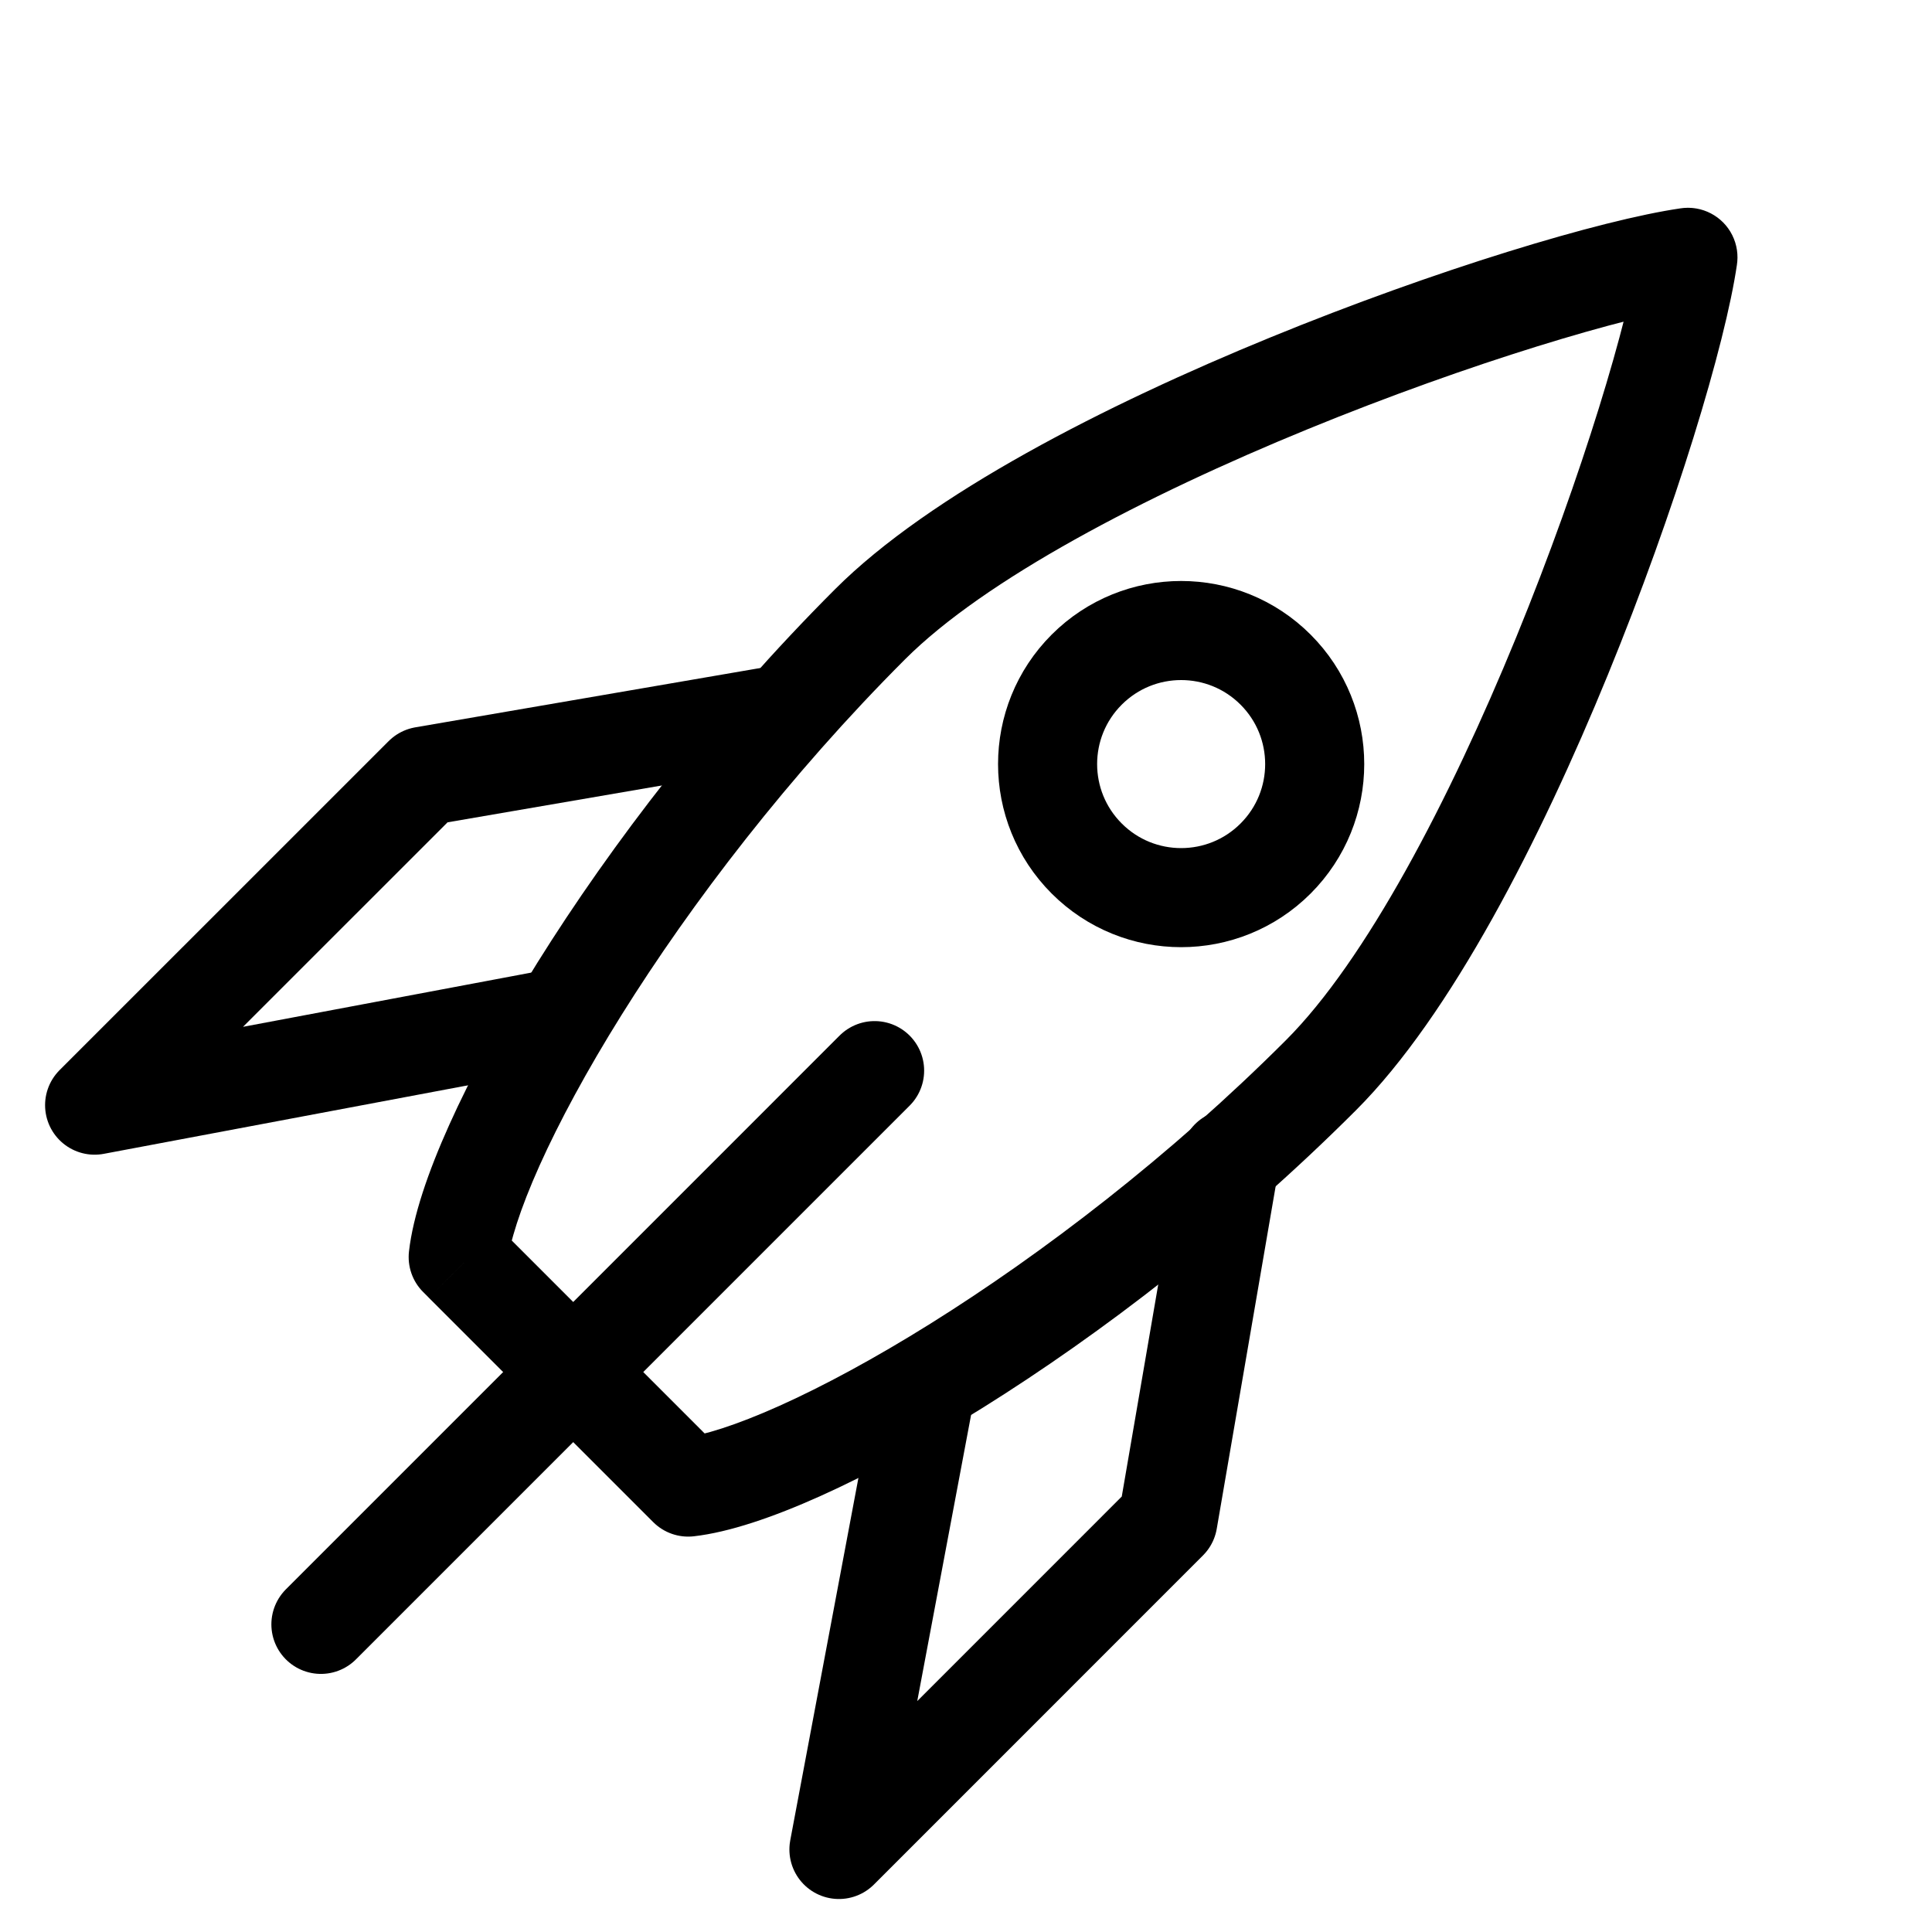<svg width="38" height="38" viewBox="0 0 39 39" fill="none" xmlns="http://www.w3.org/2000/svg">
<path d="M17.655 21.612L6.478 32.79" stroke="currentColor" stroke-width="2" stroke-linecap="round" stroke-linejoin="round"/>
<path d="M34.073 5.195L34.217 6.184C34.397 6.158 34.567 6.083 34.708 5.967L34.073 5.195ZM9.249 25.374L8.256 25.26C8.221 25.563 8.326 25.866 8.542 26.081L9.249 25.374ZM9.365 25.49L10 26.263C10.218 26.084 10.35 25.821 10.364 25.539C10.378 25.257 10.272 24.983 10.072 24.783L9.365 25.49ZM9.365 25.49L8.73 24.718C8.512 24.897 8.38 25.16 8.366 25.442C8.352 25.723 8.458 25.998 8.658 26.198L9.365 25.49ZM13.893 30.019L13.186 30.726C13.402 30.942 13.704 31.047 14.007 31.012L13.893 30.019ZM34.073 5.195L33.366 4.488C33.213 4.64 33.114 4.838 33.083 5.051L34.073 5.195ZM34.074 5.194L34.781 5.902C35.085 5.597 35.16 5.132 34.968 4.747C34.775 4.361 34.357 4.143 33.93 4.205L34.074 5.194ZM34.073 5.195L33.084 5.049C33.038 5.362 33.142 5.677 33.365 5.901C33.588 6.124 33.904 6.229 34.216 6.184L34.073 5.195ZM34.073 5.194L35.062 5.34C35.122 4.931 34.925 4.527 34.565 4.324C34.205 4.121 33.758 4.159 33.438 4.422L34.073 5.194ZM18.27 13.309C19.88 11.699 23.093 10.017 26.399 8.663C29.686 7.317 32.843 6.384 34.217 6.184L33.929 4.205C32.314 4.439 28.98 5.445 25.642 6.812C22.323 8.171 18.774 9.976 16.856 11.895L18.27 13.309ZM10.243 25.489C10.289 25.087 10.49 24.423 10.892 23.527C11.286 22.651 11.843 21.615 12.547 20.488C13.956 18.233 15.924 15.655 18.27 13.309L16.856 11.895C14.395 14.356 12.334 17.054 10.851 19.428C10.11 20.615 9.506 21.732 9.068 22.708C8.638 23.664 8.337 24.551 8.256 25.26L10.243 25.489ZM10.072 24.783L9.956 24.667L8.542 26.081L8.658 26.197L10.072 24.783ZM8.73 24.718L8.73 24.718L10 26.263L10 26.263L8.73 24.718ZM8.658 26.198L13.186 30.726L14.6 29.312L10.072 24.783L8.658 26.198ZM14.007 31.012C14.716 30.931 15.603 30.63 16.56 30.2C17.535 29.762 18.652 29.158 19.839 28.417C22.213 26.934 24.911 24.873 27.372 22.412L25.958 20.998C23.612 23.344 21.035 25.312 18.78 26.721C17.653 27.425 16.617 27.982 15.74 28.376C14.845 28.778 14.181 28.979 13.779 29.025L14.007 31.012ZM27.372 22.412C29.291 20.494 31.096 16.945 32.455 13.626C33.822 10.288 34.828 6.954 35.063 5.339L33.083 5.051C32.884 6.425 31.951 9.581 30.605 12.868C29.25 16.175 27.569 19.387 25.958 20.998L27.372 22.412ZM33.366 4.487L33.366 4.488L34.78 5.902L34.781 5.902L33.366 4.487ZM34.216 6.184L34.217 6.184L33.93 4.205L33.93 4.205L34.216 6.184ZM35.062 5.34L35.062 5.34L33.084 5.049L33.084 5.049L35.062 5.34ZM33.438 4.422L33.438 4.422L34.708 5.967L34.708 5.967L33.438 4.422Z" fill="currentColor"/>
<path d="M15.844 14.414L8.552 15.668L1.91 22.309L11.292 20.544" stroke="currentColor" stroke-width="2" stroke-linecap="round" stroke-linejoin="round"/>
<path d="M24.83 23.4L23.576 30.692L16.935 37.334L18.7 27.952" stroke="currentColor" stroke-width="2" stroke-linecap="round" stroke-linejoin="round"/>
<circle cx="23.843" cy="15.424" r="2.696" transform="rotate(45 23.843 15.424)" stroke="currentColor" stroke-width="2"/>
</svg>
